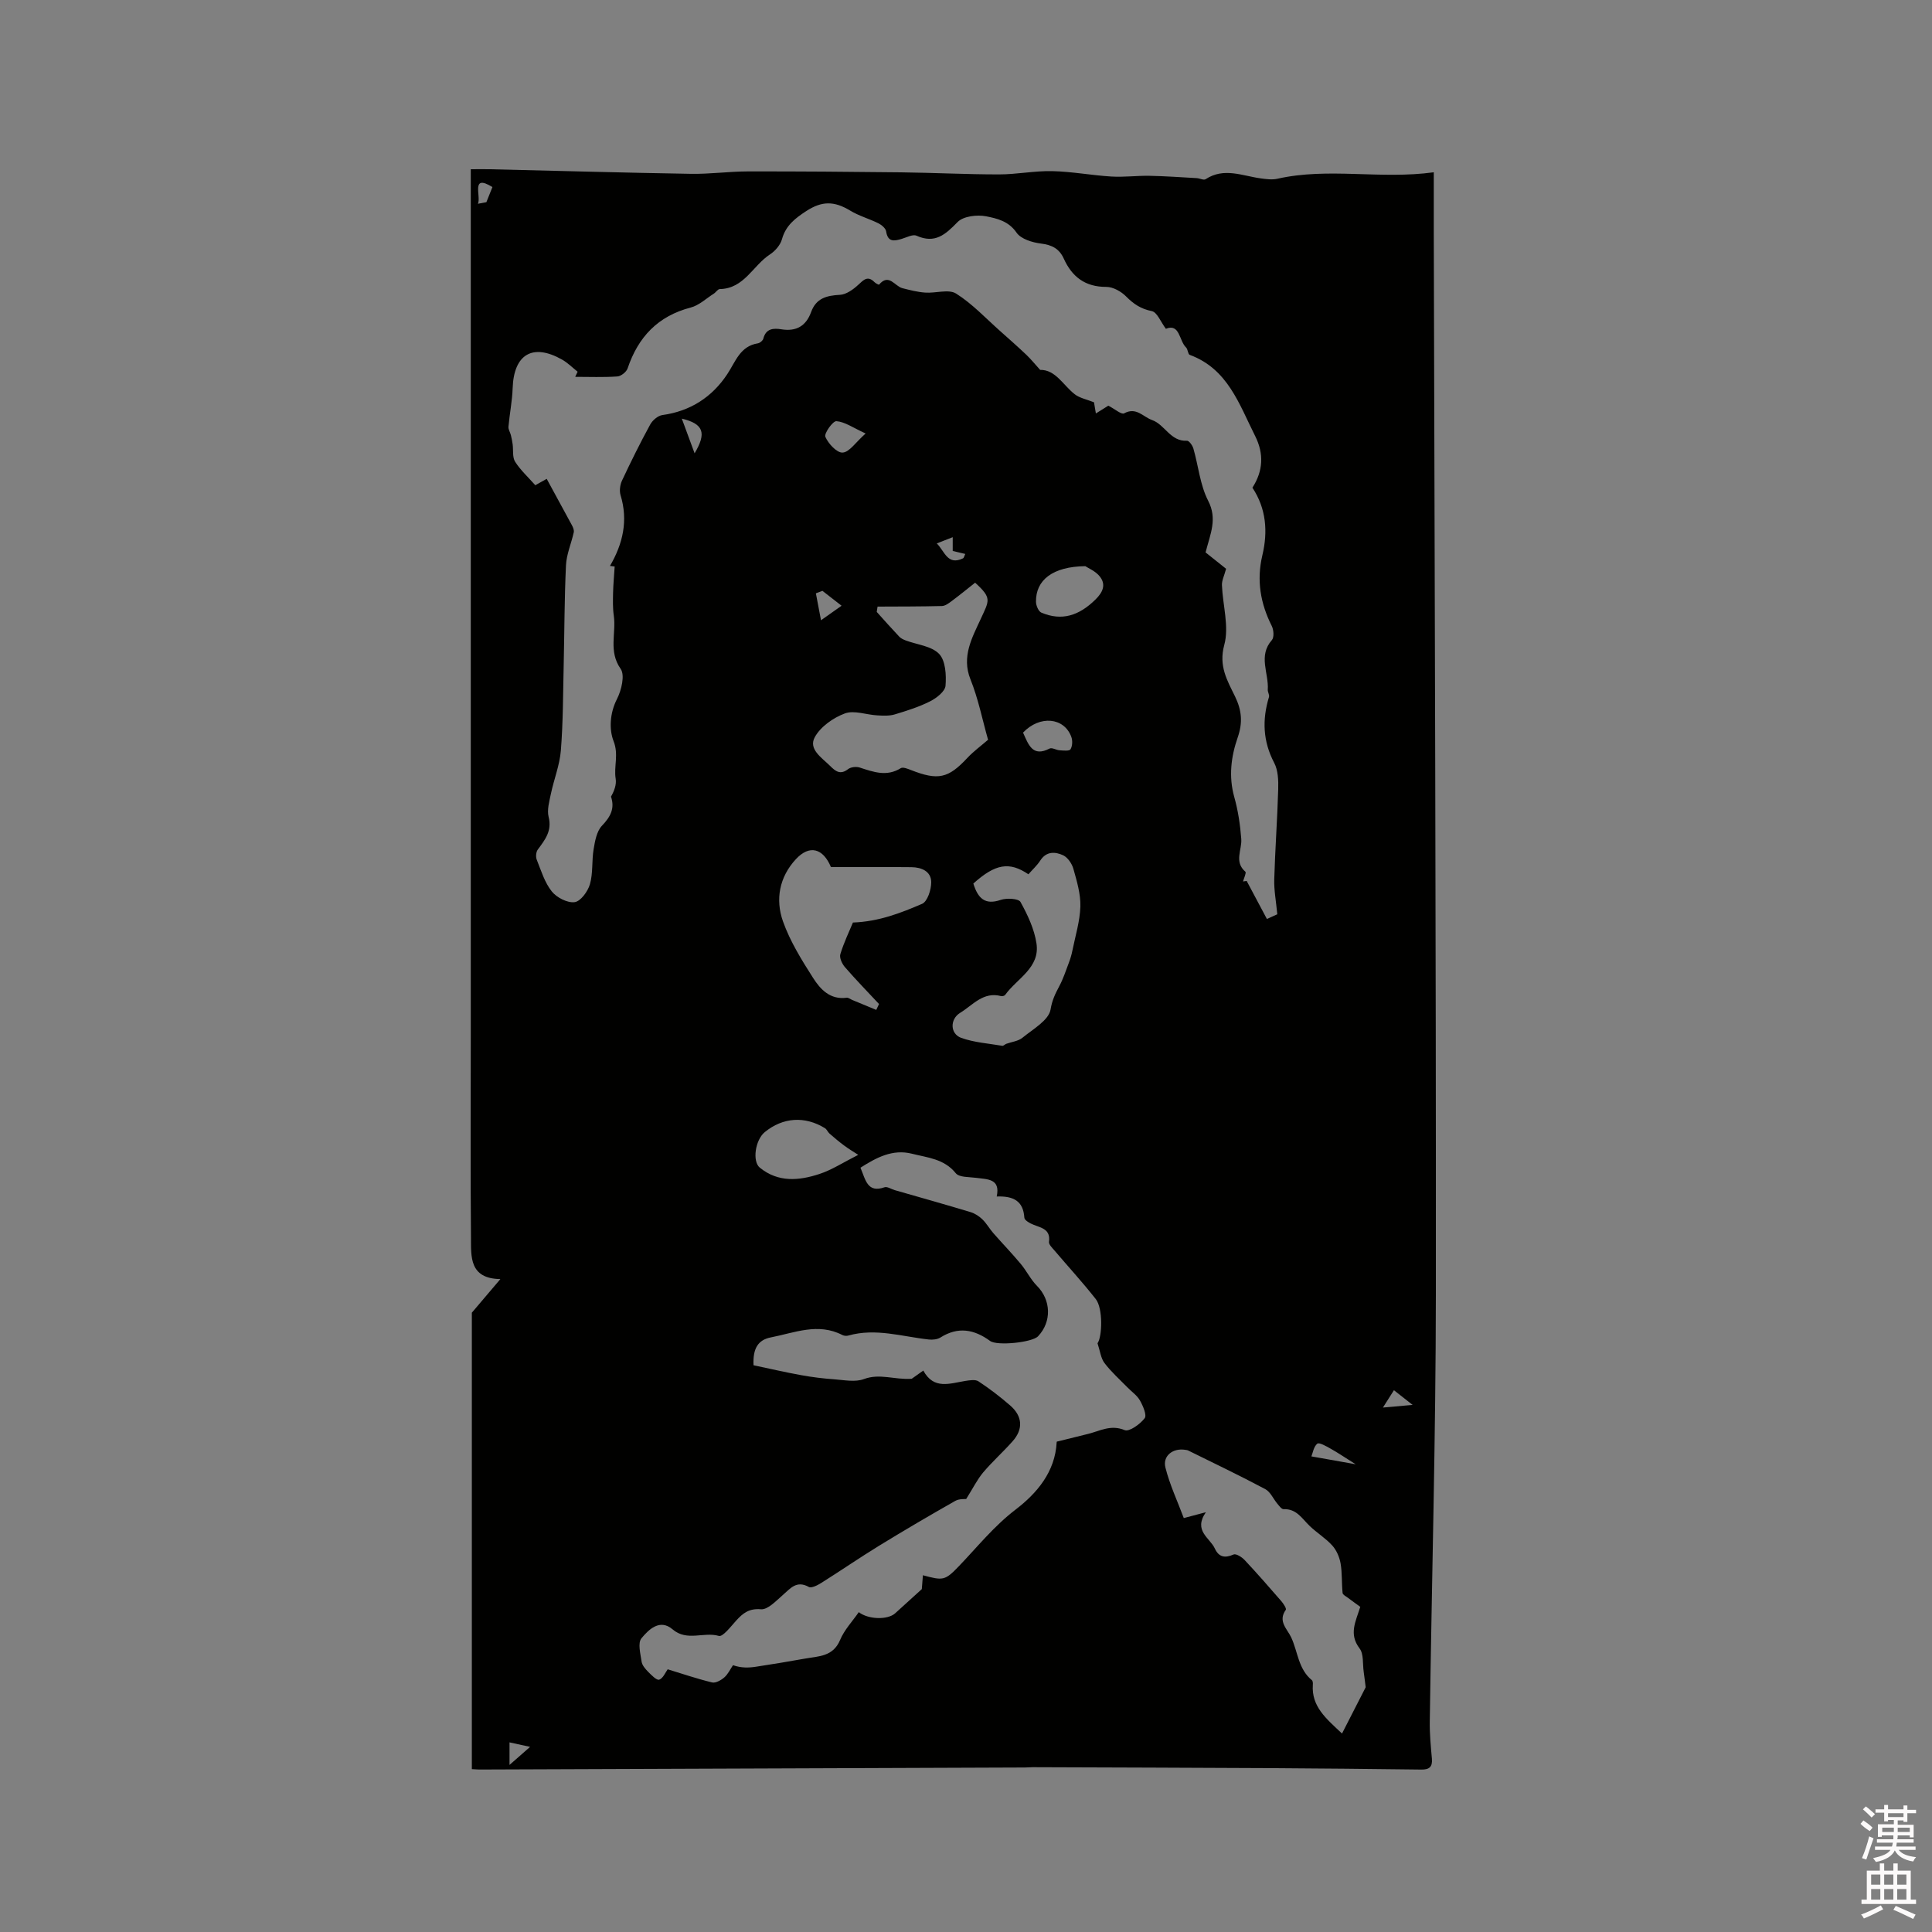 <svg enable-background="new 0 0 400 400" viewBox="0 0 400 400" xmlns="http://www.w3.org/2000/svg"><rect x="0" y="0" width="400" height="400" fill="#808080" stroke="none"/><path d="m385.2 377.6.6-.7c.6.4 1.3.9 1.9 1.5l-.6.7c-.8-.5-1.4-1-1.9-1.5zm.3 7.1c.6-1.4 1.1-2.9 1.5-4.5.3.1.6.3.9.4-.5 1.4-1 2.9-1.5 4.4zm.2-10.1.6-.6c.7.5 1.3 1.1 1.9 1.6l-.7.7c-.6-.6-1.2-1.2-1.8-1.7zm8.4-.8h.8v.9h1.8v.7h-1.8v1.8h-.8v-.3h-1.2v.9h3.3v2.6h-.8v-.4h-2.5c0 .3 0 .6-.1.8h3.4v.7h-3.5c0 .3-.1.6-.1.8h4v.7h-3.5c.7.9 1.9 1.3 3.6 1.5-.2.2-.4.5-.6.9-1.9-.3-3.2-1.1-3.8-2.3-.5 1.1-1.8 2-3.9 2.4-.2-.3-.4-.5-.6-.8 1.9-.4 3.1-.9 3.6-1.7h-3.2v-.7h3.5c.1-.2.1-.5.2-.8h-3.3v-.7h3.4c0-.2 0-.5 0-.8h-2.4v.3h-.8v-2.6h3.3v-.9h-1.2v.3h-.8v-1.8h-1.8v-.7h1.8v-.9h.8v.9h3.2zm-4.4 5.5h2.4c0-.3 0-.6 0-.9h-2.4zm1.2-3.1h3.2v-.8h-3.2zm4.4 2.2h-2.4v.9h2.5v-.9z" fill="#fcfafa"/><path d="m389.2 385.8h.9v1.5h1.9v-1.5h.9v1.5h2.7v6h1.1v.9h-11.3v-.9h1.1v-6h2.7zm.2 8.7.5.8c-1.2.6-2.5 1.3-4 1.9-.2-.3-.3-.6-.6-.8 1.6-.6 3-1.3 4.1-1.9zm-2-4.3h1.9v-2.1h-1.9zm0 3.1h1.9v-2.2h-1.9zm2.7-3.1h1.9v-2.1h-1.9zm0 3.1h1.9v-2.2h-1.9zm2.4 1.3c1.4.6 2.7 1.2 4.1 1.8l-.5.9c-1.5-.7-2.8-1.4-4.1-1.9zm2.2-6.5h-1.9v2.1h1.9zm-1.9 5.2h1.9v-2.2h-1.9z" fill="#fcfafa"/><path d="m97.69 366.28c0-31.84 0-63.4 0-94.5 1.89-2.23 3.68-4.34 5.91-6.96-6.47-.09-6.06-4.68-6.09-8.58-.13-13.89-.04-27.78-.04-41.67 0-58.32 0-116.65 0-174.97 0-1.37 0-2.73 0-4.56 1.47 0 2.71-.03 3.94 0 13.87.32 27.75.72 41.62.95 3.91.07 7.82-.49 11.73-.5 10.6-.02 21.2.07 31.79.19 6.76.08 13.51.43 20.27.43 3.68 0 7.36-.76 11.02-.68 4.09.09 8.16.87 12.26 1.12 2.62.16 5.27-.2 7.9-.15 3.26.06 6.52.3 9.78.48.62.04 1.44.48 1.83.22 3.8-2.49 7.59-.69 11.4-.17 1.14.16 2.36.32 3.45.08 10.58-2.39 21.26.18 32.39-1.34 0 4.68-.01 8.78 0 12.87.17 73.16.48 146.33.43 219.49-.02 29.46-.85 58.92-1.26 88.38-.04 2.57.21 5.15.44 7.71.15 1.71-.56 2.27-2.18 2.25-10.49-.13-20.99-.24-31.48-.3-16.32-.09-32.64-.13-48.96-.19-.53 0-1.06.05-1.59.06-37.53.14-75.06.28-112.6.42-.6.02-1.24-.05-1.96-.08zm159.67-183.78c.25-.04.5-.07.75-.11 1.36 2.56 2.72 5.11 4.19 7.88.93-.42 1.82-.83 2.15-.98-.26-2.75-.7-5.01-.63-7.26.18-6.22.64-12.43.82-18.65.05-1.82-.02-3.89-.83-5.44-2.35-4.47-2.51-8.94-1.08-13.64.13-.43-.28-1.01-.25-1.5.24-3.41-2.05-7 .85-10.28.49-.56.38-2.11-.02-2.91-2.36-4.68-3.18-9.48-1.95-14.65 1.16-4.89.81-9.65-2.06-13.99 2.22-3.46 2.42-7 .56-10.71-3.31-6.57-5.65-13.89-13.54-16.79-.38-.14-.37-1.15-.76-1.53-1.47-1.41-1.26-5.03-4.18-3.87-1.07-1.43-1.81-3.44-2.92-3.66-2.25-.45-3.75-1.46-5.3-3.02-1.02-1.04-2.71-1.99-4.1-1.99-4.39.01-7.1-2.07-8.82-5.86-.91-2.02-2.43-2.84-4.69-3.11-1.81-.22-4.18-.94-5.09-2.27-1.64-2.39-4.05-2.93-6.26-3.37-1.89-.38-4.76-.04-5.95 1.19-2.52 2.59-4.66 4.53-8.5 2.82-.77-.34-2.03.35-3.04.65-1.59.48-2.9.72-3.25-1.56-.1-.62-.91-1.31-1.56-1.64-1.92-.96-4.06-1.54-5.88-2.65-3.3-1.99-5.83-2.03-9.11.11-2.25 1.47-4.23 2.97-5.01 5.81-.33 1.21-1.42 2.46-2.51 3.17-3.51 2.29-5.32 7.07-10.37 7.16-.42.01-.79.67-1.24.95-1.57 1-3.05 2.42-4.77 2.87-6.8 1.77-10.88 6.1-13.07 12.6-.25.74-1.36 1.62-2.12 1.67-2.9.2-5.82.08-8.73.08.17-.35.33-.71.5-1.06-1.07-.85-2.05-1.85-3.22-2.51-6.08-3.44-9.99-1.11-10.23 5.9-.09 2.67-.63 5.33-.87 8-.05.56.35 1.14.5 1.73.16.63.28 1.27.37 1.91.16 1.22-.08 2.67.51 3.61 1.12 1.75 2.71 3.2 4.18 4.86.8-.45 1.49-.84 2.36-1.32 1.8 3.31 3.53 6.46 5.23 9.62.23.43.47 1.01.37 1.45-.5 2.29-1.5 4.53-1.61 6.82-.33 6.98-.32 13.98-.48 20.97-.13 5.8-.12 11.61-.58 17.38-.24 3.02-1.43 5.96-2.06 8.96-.33 1.58-.84 3.34-.47 4.81.73 2.9-.76 4.73-2.25 6.75-.37.5-.45 1.51-.21 2.1.9 2.26 1.64 4.72 3.11 6.56 1.01 1.27 3.24 2.42 4.73 2.22 1.24-.16 2.74-2.22 3.17-3.72.66-2.28.36-4.83.76-7.22.28-1.69.63-3.72 1.71-4.86 1.82-1.9 2.71-3.63 1.89-6.05.68-1.18 1.16-2.49.97-3.69-.42-2.56.67-4.99-.44-7.81-.93-2.38-.8-5.75.7-8.69.93-1.82 1.69-4.95.77-6.26-2.56-3.63-.9-7.38-1.42-11.01-.23-1.55-.18-3.15-.15-4.72.04-1.82.22-3.64.33-5.46-.32-.04-.65-.08-.97-.12 2.68-4.6 3.79-9.4 2.19-14.65-.27-.9-.11-2.13.29-3 1.84-3.93 3.77-7.82 5.85-11.63.48-.88 1.6-1.84 2.54-1.96 5.79-.8 10.28-3.73 13.41-8.46 1.74-2.62 2.64-5.8 6.35-6.39.43-.07 1.02-.57 1.12-.97.53-2.13 2.14-2.19 3.74-1.93 3.09.5 5.11-.7 6.15-3.57 1.04-2.88 3.22-3.42 5.98-3.57 1.3-.07 2.73-1.1 3.77-2.06 1.13-1.04 1.96-2 3.39-.55.25.25.88.56.93.5 2.04-2.41 3.24.33 4.82.73 1.56.4 3.15.81 4.74.92 2.15.16 4.84-.77 6.39.2 3.38 2.13 6.19 5.17 9.22 7.85 1.79 1.59 3.58 3.17 5.32 4.82.94.9 1.77 1.92 2.86 3.13 3.18-.06 4.72 3.12 7.13 5.02 1.04.82 2.52 1.09 4.02 1.69.04.25.19 1.17.39 2.31 1.23-.77 2-1.25 2.58-1.61 1.3.66 2.71 1.9 3.27 1.59 2.51-1.38 3.92.73 5.77 1.38 2.68.94 3.81 4.49 7.25 4.29.42-.02 1.14.98 1.32 1.62 1.04 3.61 1.38 7.55 3.06 10.81 1.93 3.75.47 6.78-.54 10.69 1.28 1.02 2.86 2.28 4.25 3.39-.38 1.43-.9 2.42-.86 3.39.16 4.15 1.52 8.58.48 12.38-1.2 4.39.65 7.41 2.23 10.66 1.41 2.91 1.61 5.42.56 8.47-1.38 3.97-1.91 8.09-.72 12.35.79 2.81 1.23 5.76 1.45 8.68.17 2.28-1.54 4.72.86 6.8.22.2-.31 1.32-.49 2.01zm-57.32 127.85c-.29.04-1.44-.07-2.26.39-5.3 3.01-10.56 6.09-15.76 9.28-4.06 2.49-7.99 5.2-12.02 7.73-.75.47-2 1.11-2.54.81-2.56-1.42-3.83.32-5.43 1.71-1.37 1.19-3.07 3.03-4.49 2.91-2.45-.2-3.7.79-5.1 2.32-1.12 1.23-2.78 3.44-3.61 3.2-3.15-.91-6.58 1.2-9.58-1.36-2.64-2.26-4.96.05-6.45 1.86-.79.97-.2 3.21.04 4.83.11.76.78 1.52 1.36 2.11.68.68 1.76 1.8 2.28 1.62.8-.28 1.28-1.5 1.76-2.15 2.98.91 6.05 1.96 9.19 2.72.73.18 1.86-.46 2.53-1.04.76-.66 1.21-1.67 1.8-2.53 1.71.6 3.24.55 4.75.32 3.41-.51 6.8-1.09 10.19-1.69 2.8-.5 5.79-.39 7.23-3.85.87-2.09 2.55-3.85 3.87-5.76 2 1.55 6.01 1.62 7.53.24 1.76-1.6 3.53-3.2 5.52-5.01.05-.63.14-1.73.23-2.87 4.13 1.1 4.52 1.18 7.44-1.87 3.83-3.99 7.24-8.28 11.75-11.73 4.35-3.33 8.19-7.76 8.5-13.93.01-.16.25-.32.11-.15 2.37-.59 4.39-1.08 6.42-1.59 2.46-.62 4.69-1.97 7.55-.78.94.39 3.19-1.22 4.14-2.46.49-.63-.35-2.58-.99-3.7-.61-1.07-1.75-1.82-2.63-2.74-1.6-1.64-3.33-3.18-4.7-4.99-.75-.99-.9-2.45-1.44-4.09.96-1.31 1.18-7.19-.37-9.16-2.73-3.47-5.72-6.73-8.58-10.09-.45-.53-1.17-1.22-1.1-1.75.35-2.54-1.46-2.87-3.15-3.52-.76-.29-1.92-.93-1.95-1.48-.22-3.48-2.27-4.51-5.72-4.39.8-3.71-1.89-3.54-4.25-3.86-1.46-.2-3.51-.07-4.23-.96-2.41-2.99-5.86-3.22-9.05-4.03-4.04-1.03-7.42.82-10.68 2.89 1.07 2.51 1.41 5.3 4.99 4.05.56-.19 1.38.39 2.09.59 5.25 1.51 10.51 2.98 15.73 4.56.89.27 1.77.85 2.44 1.5.86.84 1.46 1.93 2.26 2.85 1.87 2.13 3.84 4.17 5.66 6.35 1.22 1.45 2.06 3.24 3.38 4.57 2.9 2.91 3.09 7.4.22 10.43-1.22 1.29-8.48 2.03-9.93.97-3.29-2.41-6.64-3.02-10.29-.71-.64.4-1.61.49-2.39.41-5.54-.6-11.01-2.42-16.66-.82-.38.11-.9.07-1.25-.11-5.03-2.6-9.9-.46-14.79.49-2.7.52-3.76 2.33-3.6 5.77 3.27.69 6.57 1.46 9.91 2.06 2.25.41 4.52.69 6.8.85 2.06.15 4.34.63 6.15-.05 3.3-1.23 6.25.18 9.89-.06.39-.28 1.32-.94 2.4-1.7 2.18 4.03 5.51 2.65 8.68 2.15.91-.14 2.09-.35 2.74.08 2.29 1.51 4.5 3.2 6.57 5 2.57 2.23 2.73 4.91.49 7.42-1.97 2.22-4.2 4.21-6.11 6.47-1.22 1.47-2.08 3.23-3.49 5.47zm49.62 2.74c-2.65 3.85.84 5.29 1.86 7.52.82 1.78 2.08 2.03 3.88 1.23.51-.22 1.71.53 2.27 1.13 2.61 2.78 5.12 5.66 7.62 8.54.44.51 1.1 1.53.92 1.79-1.7 2.38.3 3.93 1.13 5.73 1.37 2.96 1.46 6.55 4.27 8.83.19.16.23.61.2.91-.33 4.56 2.77 7.05 6.04 10.14 1.68-3.29 3.19-6.24 4.9-9.58-.09-.69-.23-1.94-.41-3.19-.24-1.65.03-3.7-.86-4.86-2.26-2.98-.81-5.52.15-8.6-.71-.52-1.64-1.18-2.54-1.86-.41-.31-1.08-.63-1.12-1.01-.21-2.04-.07-4.13-.42-6.14-.23-1.3-.84-2.72-1.72-3.69-1.39-1.53-3.22-2.64-4.71-4.08-1.57-1.52-2.7-3.55-5.36-3.44-.41.02-.91-.67-1.28-1.11-.86-1.02-1.45-2.48-2.53-3.05-5.25-2.79-10.62-5.36-15.95-7.99-.18-.09-.41-.11-.62-.14-2.52-.41-4.71 1.24-4.09 3.68.9 3.58 2.51 6.99 3.8 10.45 1.86-.49 2.83-.74 4.57-1.21zm-45.09-159.93c-1.17-4.1-2.02-8.47-3.65-12.52-1.9-4.72.4-8.71 2.09-12.41 1.8-3.93 2.43-4.36-1.12-7.59-1.63 1.29-3.26 2.62-4.95 3.88-.57.42-1.27.93-1.92.95-4.44.11-8.89.1-13.33.12-.06.37-.11.73-.17 1.1 1.55 1.72 3.08 3.45 4.67 5.13.33.35.84.59 1.31.77 2.36.89 5.35 1.15 6.93 2.79 1.34 1.39 1.51 4.38 1.33 6.6-.1 1.18-1.86 2.55-3.19 3.22-2.31 1.17-4.83 1.96-7.32 2.71-1.13.34-2.42.27-3.62.2-2.26-.12-4.79-1.11-6.71-.4-2.4.89-5.02 2.73-6.22 4.9-1.38 2.49 1.42 4.24 3.14 5.94 1.13 1.13 2.13 1.95 3.76.68.56-.43 1.68-.55 2.39-.32 2.84.92 5.59 1.95 8.51.13.45-.28 1.44.13 2.11.39 5.62 2.21 7.73 1.72 11.67-2.51 1.27-1.36 2.82-2.49 4.29-3.76zm-23.15 55.93c.19-.41.38-.81.57-1.22-2.37-2.54-4.79-5.02-7.06-7.64-.59-.68-1.17-1.93-.95-2.67.72-2.38 1.82-4.65 2.61-6.56 5.41-.2 9.93-1.99 14.32-3.87 1.11-.48 1.9-2.94 1.89-4.49-.02-2.25-2.02-3.08-4.09-3.1-5.56-.06-11.11-.02-16.67-.02-1.65-3.94-4.46-4.65-7.25-1.65-3.45 3.72-4.29 8.36-2.68 12.9 1.47 4.13 3.86 7.99 6.24 11.71 1.5 2.36 3.54 4.55 6.94 4.09.34-.05.74.28 1.11.44 1.68.69 3.35 1.39 5.02 2.08zm20.1-26.16c.95 3.04 2.38 4.51 5.68 3.38 1.23-.42 3.69-.28 4.08.43 1.48 2.67 2.86 5.6 3.31 8.58.77 5.05-4.03 7.25-6.47 10.65-.14.2-.6.33-.86.26-3.69-.98-5.85 1.87-8.46 3.46-2.16 1.31-2.11 4.36.21 5.19 2.69.96 5.65 1.16 8.5 1.64.25.04.54-.3.83-.41 1.12-.41 2.47-.54 3.34-1.25 2.19-1.79 5.46-3.63 5.83-5.86.31-1.88.94-3.2 1.76-4.74.87-1.61 1.44-3.39 2.09-5.11.29-.77.52-1.59.68-2.4.61-3.02 1.55-6.04 1.64-9.08.07-2.58-.73-5.23-1.44-7.77-.3-1.08-1.17-2.37-2.12-2.82-1.63-.75-3.47-.89-4.74 1.08-.68 1.05-1.64 1.91-2.46 2.85-3.94-2.67-6.85-2.18-11.4 1.92zm-23.83 56.17c-.91-.59-1.95-1.21-2.92-1.93-1.04-.77-2.04-1.61-3.02-2.47-.37-.32-.56-.88-.95-1.12-4.17-2.57-8.72-2.25-12.46.81-1.99 1.63-2.62 6.07-1.03 7.36 3.81 3.1 8.11 2.7 12.32 1.32 2.6-.85 4.96-2.41 8.06-3.97zm47.01-121.88c-6.75.08-10.28 2.87-10.21 7.38.01.78.52 1.99 1.12 2.24 4.19 1.77 7.76.67 11.2-2.72 1.54-1.51 2.18-3.06.96-4.68-.88-1.18-2.49-1.82-3.07-2.22zm-12.89 34.46c1.14 2.53 1.98 5.12 5.49 3.3.5-.26 1.37.32 2.08.36.78.05 2.01.19 2.25-.2.41-.65.46-1.8.18-2.56-1.47-4.06-6.54-4.55-10-.9zm-32.59-61.93c-2.64-1.21-4.31-2.42-6.05-2.55-.74-.06-2.59 2.56-2.29 3.24.62 1.43 2.4 3.35 3.59 3.26 1.39-.09 2.65-2.09 4.75-3.95zm-8.94 32.58c-.45.17-.9.34-1.36.51.32 1.65.63 3.31 1.06 5.58 1.76-1.24 2.73-1.93 4.26-3.01-1.55-1.21-2.75-2.15-3.96-3.08zm110.4 180.83c-2.36-1.48-3.75-2.43-5.21-3.24-.88-.49-2.34-1.34-2.74-1.02-.75.6-.93 1.93-1.22 2.63 3.24.59 5.87 1.05 9.17 1.63zm-139.52-216.49c.98 2.66 1.7 4.6 2.65 7.18 2.51-4.22 1.87-6.09-2.65-7.18zm56.09 27.4c0-1.08 0-1.94 0-2.85-1.19.47-2.15.84-3.3 1.29 1.65 1.64 2.22 4.63 5.43 3.09.2-.1.26-.49.47-.91-.9-.21-1.68-.4-2.6-.62zm-87.5 247.6c-2-.44-3.37-.74-4.26-.93v4.67c1.41-1.24 2.56-2.25 4.26-3.74zm182.72-70.8c-1.55-1.22-2.63-2.07-3.87-3.04-.69 1.08-1.28 2.01-2.28 3.59 2.38-.22 4.04-.37 6.15-.55zm-193.52-248.68c.88-.17 1.76-.33 1.75-.33.6-1.52.91-2.28 1.25-3.13-4.57-2.83-2.29 1.91-3 3.46z" fill="#010100"/></svg>